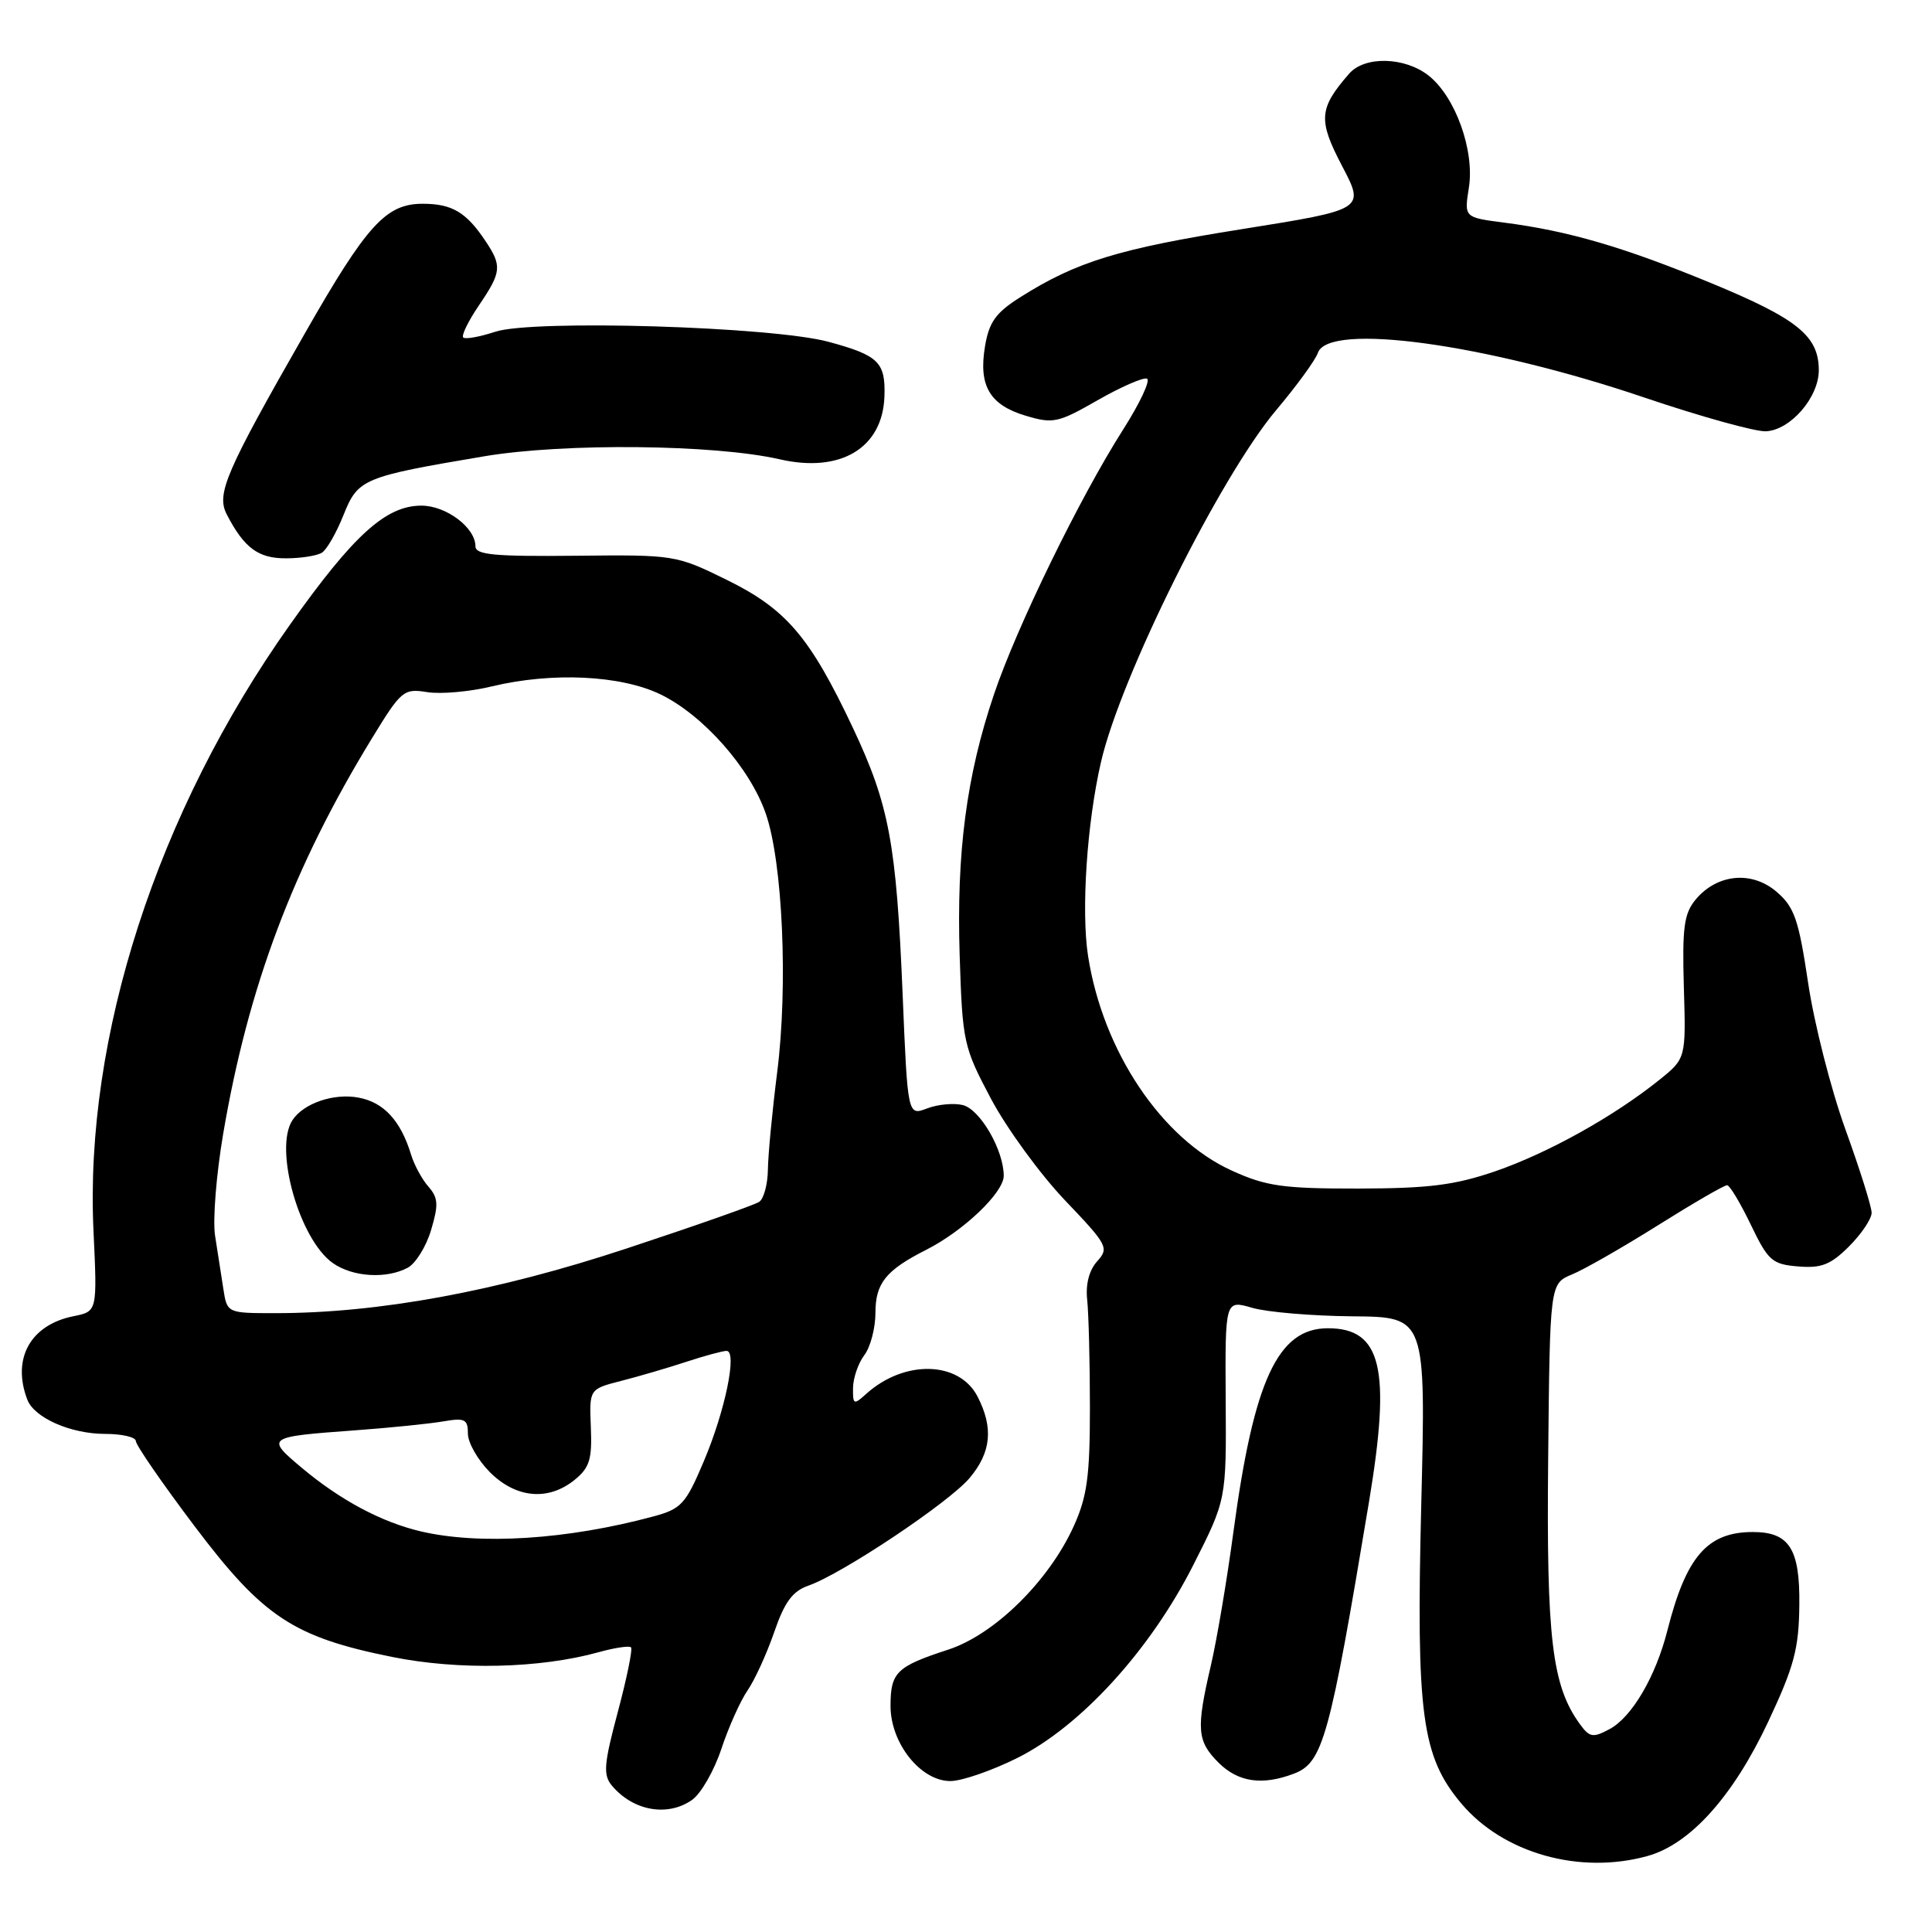 <?xml version="1.0" encoding="UTF-8" standalone="no"?>
<!DOCTYPE svg PUBLIC "-//W3C//DTD SVG 1.1//EN" "http://www.w3.org/Graphics/SVG/1.1/DTD/svg11.dtd" >
<svg xmlns="http://www.w3.org/2000/svg" xmlns:xlink="http://www.w3.org/1999/xlink" version="1.1" viewBox="0 0 256 256">
 <g >
 <path fill="currentColor"
d=" M 218.31 245.93 C 223.96 244.36 229.65 238.03 234.30 228.13 C 237.74 220.80 238.36 218.47 238.42 212.67 C 238.51 205.23 237.09 203.00 232.26 203.00 C 226.24 203.00 223.43 206.24 220.95 216.00 C 219.40 222.14 216.24 227.53 213.27 229.12 C 211.09 230.29 210.63 230.22 209.37 228.49 C 205.65 223.40 204.90 217.18 205.14 193.29 C 205.37 170.09 205.37 170.09 208.30 168.87 C 209.92 168.21 215.06 165.26 219.73 162.33 C 224.40 159.40 228.50 157.02 228.86 157.05 C 229.21 157.07 230.62 159.43 232.00 162.30 C 234.29 167.06 234.82 167.53 238.27 167.81 C 241.34 168.07 242.58 167.58 245.02 165.14 C 246.66 163.50 248.00 161.50 248.00 160.70 C 248.00 159.89 246.43 154.91 244.52 149.63 C 242.61 144.34 240.39 135.63 239.59 130.26 C 238.33 121.82 237.77 120.20 235.41 118.17 C 232.12 115.34 227.51 115.79 224.67 119.21 C 223.14 121.06 222.89 122.92 223.12 130.83 C 223.40 140.26 223.40 140.26 219.82 143.13 C 213.80 147.96 205.09 152.80 198.13 155.20 C 192.75 157.04 189.33 157.47 180.00 157.49 C 170.03 157.50 167.80 157.19 163.26 155.13 C 153.91 150.91 146.13 139.28 144.17 126.65 C 143.25 120.68 144.02 109.07 145.88 101.00 C 148.49 89.64 161.70 63.12 169.12 54.32 C 171.82 51.12 174.30 47.71 174.63 46.75 C 176.03 42.69 196.79 45.53 217.87 52.67 C 225.37 55.21 232.62 57.22 234.00 57.15 C 237.26 56.98 241.00 52.65 241.00 49.06 C 241.00 44.51 238.18 42.23 226.63 37.47 C 215.10 32.72 207.80 30.59 199.25 29.49 C 194.01 28.81 194.01 28.81 194.63 24.89 C 195.42 19.97 192.85 12.81 189.29 10.01 C 186.13 7.53 180.84 7.40 178.78 9.75 C 174.75 14.37 174.63 15.88 177.83 21.99 C 180.86 27.76 180.86 27.76 164.57 30.36 C 148.21 32.96 142.65 34.67 135.21 39.37 C 131.96 41.42 131.06 42.66 130.52 45.88 C 129.64 51.11 131.13 53.66 135.92 55.09 C 139.53 56.17 140.21 56.03 145.41 53.05 C 148.50 51.28 151.45 49.99 151.97 50.17 C 152.49 50.35 151.06 53.40 148.80 56.95 C 143.07 65.95 134.72 83.07 131.71 92.00 C 128.06 102.78 126.73 112.98 127.16 126.58 C 127.53 138.12 127.67 138.73 131.33 145.63 C 133.42 149.55 137.81 155.57 141.09 159.02 C 146.77 164.97 146.98 165.36 145.38 167.13 C 144.31 168.32 143.83 170.18 144.06 172.25 C 144.25 174.04 144.42 180.45 144.42 186.50 C 144.42 195.61 144.05 198.31 142.28 202.22 C 138.98 209.50 131.78 216.58 125.66 218.58 C 118.78 220.82 118.00 221.59 118.00 226.05 C 118.00 230.99 121.99 236.00 125.93 236.00 C 127.44 236.00 131.43 234.62 134.80 232.94 C 143.19 228.75 152.41 218.65 158.11 207.39 C 162.50 198.72 162.50 198.72 162.41 185.49 C 162.33 172.25 162.33 172.25 165.91 173.29 C 167.89 173.87 173.87 174.37 179.22 174.42 C 188.94 174.50 188.94 174.50 188.32 199.50 C 187.64 227.17 188.38 232.74 193.63 238.97 C 199.18 245.57 209.32 248.43 218.31 245.93 Z  M 91.70 238.50 C 92.88 237.67 94.62 234.64 95.58 231.75 C 96.54 228.86 98.10 225.38 99.05 224.00 C 100.00 222.62 101.59 219.15 102.58 216.28 C 103.96 212.27 105.01 210.84 107.13 210.10 C 111.58 208.55 125.75 199.09 128.48 195.84 C 131.35 192.43 131.66 189.18 129.52 185.03 C 127.07 180.31 119.80 180.15 114.75 184.72 C 113.13 186.19 113.00 186.13 113.03 183.90 C 113.05 182.58 113.72 180.63 114.53 179.56 C 115.34 178.49 116.00 175.97 116.00 173.96 C 116.00 170.03 117.38 168.31 122.74 165.60 C 127.69 163.09 133.00 158.02 133.00 155.80 C 133.00 152.41 129.88 147.01 127.59 146.43 C 126.40 146.13 124.26 146.33 122.85 146.87 C 120.27 147.85 120.27 147.85 119.60 131.67 C 118.77 111.75 117.82 106.66 113.04 96.50 C 107.34 84.41 104.19 80.71 96.31 76.84 C 89.57 73.53 89.38 73.50 76.25 73.64 C 65.53 73.75 63.00 73.52 63.00 72.39 C 63.00 69.92 59.13 67.00 55.84 67.00 C 51.13 67.00 46.85 70.88 38.39 82.82 C 20.82 107.59 11.17 137.42 12.39 163.14 C 12.89 173.77 12.89 173.77 9.76 174.40 C 4.03 175.54 1.54 180.03 3.62 185.46 C 4.55 187.88 9.38 190.00 13.95 190.00 C 16.18 190.00 18.00 190.43 18.00 190.95 C 18.00 191.47 21.49 196.54 25.76 202.20 C 34.85 214.25 38.86 216.91 51.94 219.55 C 60.76 221.33 71.53 221.09 79.34 218.92 C 81.46 218.33 83.38 218.05 83.61 218.28 C 83.85 218.51 83.06 222.36 81.87 226.82 C 80.02 233.74 79.90 235.17 81.06 236.58 C 83.87 239.95 88.44 240.78 91.70 238.50 Z  M 171.45 235.02 C 175.30 233.56 176.19 230.33 181.41 198.94 C 184.34 181.33 183.07 176.00 175.95 176.00 C 169.33 176.00 166.14 182.87 163.44 202.94 C 162.59 209.30 161.24 217.29 160.44 220.71 C 158.48 229.13 158.61 230.70 161.45 233.55 C 164.06 236.15 167.24 236.62 171.45 235.02 Z  M 42.66 73.23 C 43.30 72.83 44.58 70.59 45.51 68.26 C 47.44 63.44 48.05 63.18 64.17 60.46 C 74.77 58.68 94.67 58.88 103.32 60.86 C 111.36 62.71 116.93 59.38 117.19 52.58 C 117.36 48.00 116.44 47.10 109.82 45.30 C 102.37 43.27 70.61 42.31 65.62 43.96 C 63.55 44.64 61.65 44.98 61.38 44.72 C 61.12 44.45 62.05 42.54 63.45 40.48 C 66.45 36.06 66.54 35.25 64.35 31.97 C 61.79 28.12 59.91 27.00 56.00 27.00 C 51.15 27.00 48.61 29.79 40.46 44.06 C 29.87 62.58 28.64 65.44 30.05 68.17 C 32.35 72.61 34.23 74.00 37.90 73.98 C 39.88 73.98 42.02 73.64 42.66 73.23 Z  M 55.73 202.91 C 50.57 201.69 45.17 198.82 40.09 194.58 C 35.16 190.45 35.25 190.39 47.00 189.53 C 51.67 189.19 56.96 188.65 58.75 188.34 C 61.60 187.85 62.00 188.05 62.00 189.97 C 62.00 191.17 63.32 193.47 64.92 195.08 C 68.38 198.53 72.65 198.92 76.14 196.09 C 78.12 194.48 78.47 193.37 78.29 189.12 C 78.08 184.06 78.08 184.06 82.29 182.98 C 84.61 182.39 88.49 181.25 90.93 180.45 C 93.36 179.65 95.77 179.00 96.27 179.00 C 97.73 179.00 96.09 186.97 93.24 193.67 C 90.85 199.32 90.27 199.94 86.56 200.94 C 75.18 204.01 63.56 204.75 55.73 202.91 Z  M 29.59 170.75 C 29.32 168.96 28.83 165.81 28.50 163.75 C 28.17 161.68 28.66 155.61 29.57 150.25 C 32.89 130.73 38.84 114.91 49.28 97.84 C 53.17 91.47 53.49 91.21 56.60 91.71 C 58.38 92.00 62.24 91.66 65.17 90.95 C 73.17 89.03 82.24 89.46 87.52 92.01 C 93.19 94.76 99.38 101.77 101.47 107.81 C 103.71 114.27 104.43 130.58 102.99 142.00 C 102.33 147.22 101.77 153.07 101.75 155.00 C 101.72 156.93 101.21 158.84 100.60 159.25 C 100.00 159.66 92.06 162.45 82.97 165.45 C 65.82 171.12 50.16 174.00 36.49 174.00 C 30.09 174.00 30.09 174.00 29.59 170.75 Z  M 54.03 167.98 C 55.07 167.42 56.47 165.18 57.12 162.99 C 58.12 159.64 58.07 158.73 56.78 157.25 C 55.93 156.29 54.89 154.38 54.47 153.00 C 53.10 148.50 50.86 146.06 47.51 145.44 C 44.25 144.82 40.25 146.18 38.77 148.40 C 36.25 152.17 39.66 164.24 44.11 167.37 C 46.75 169.22 51.21 169.49 54.03 167.98 Z "/>
</g>
</svg>